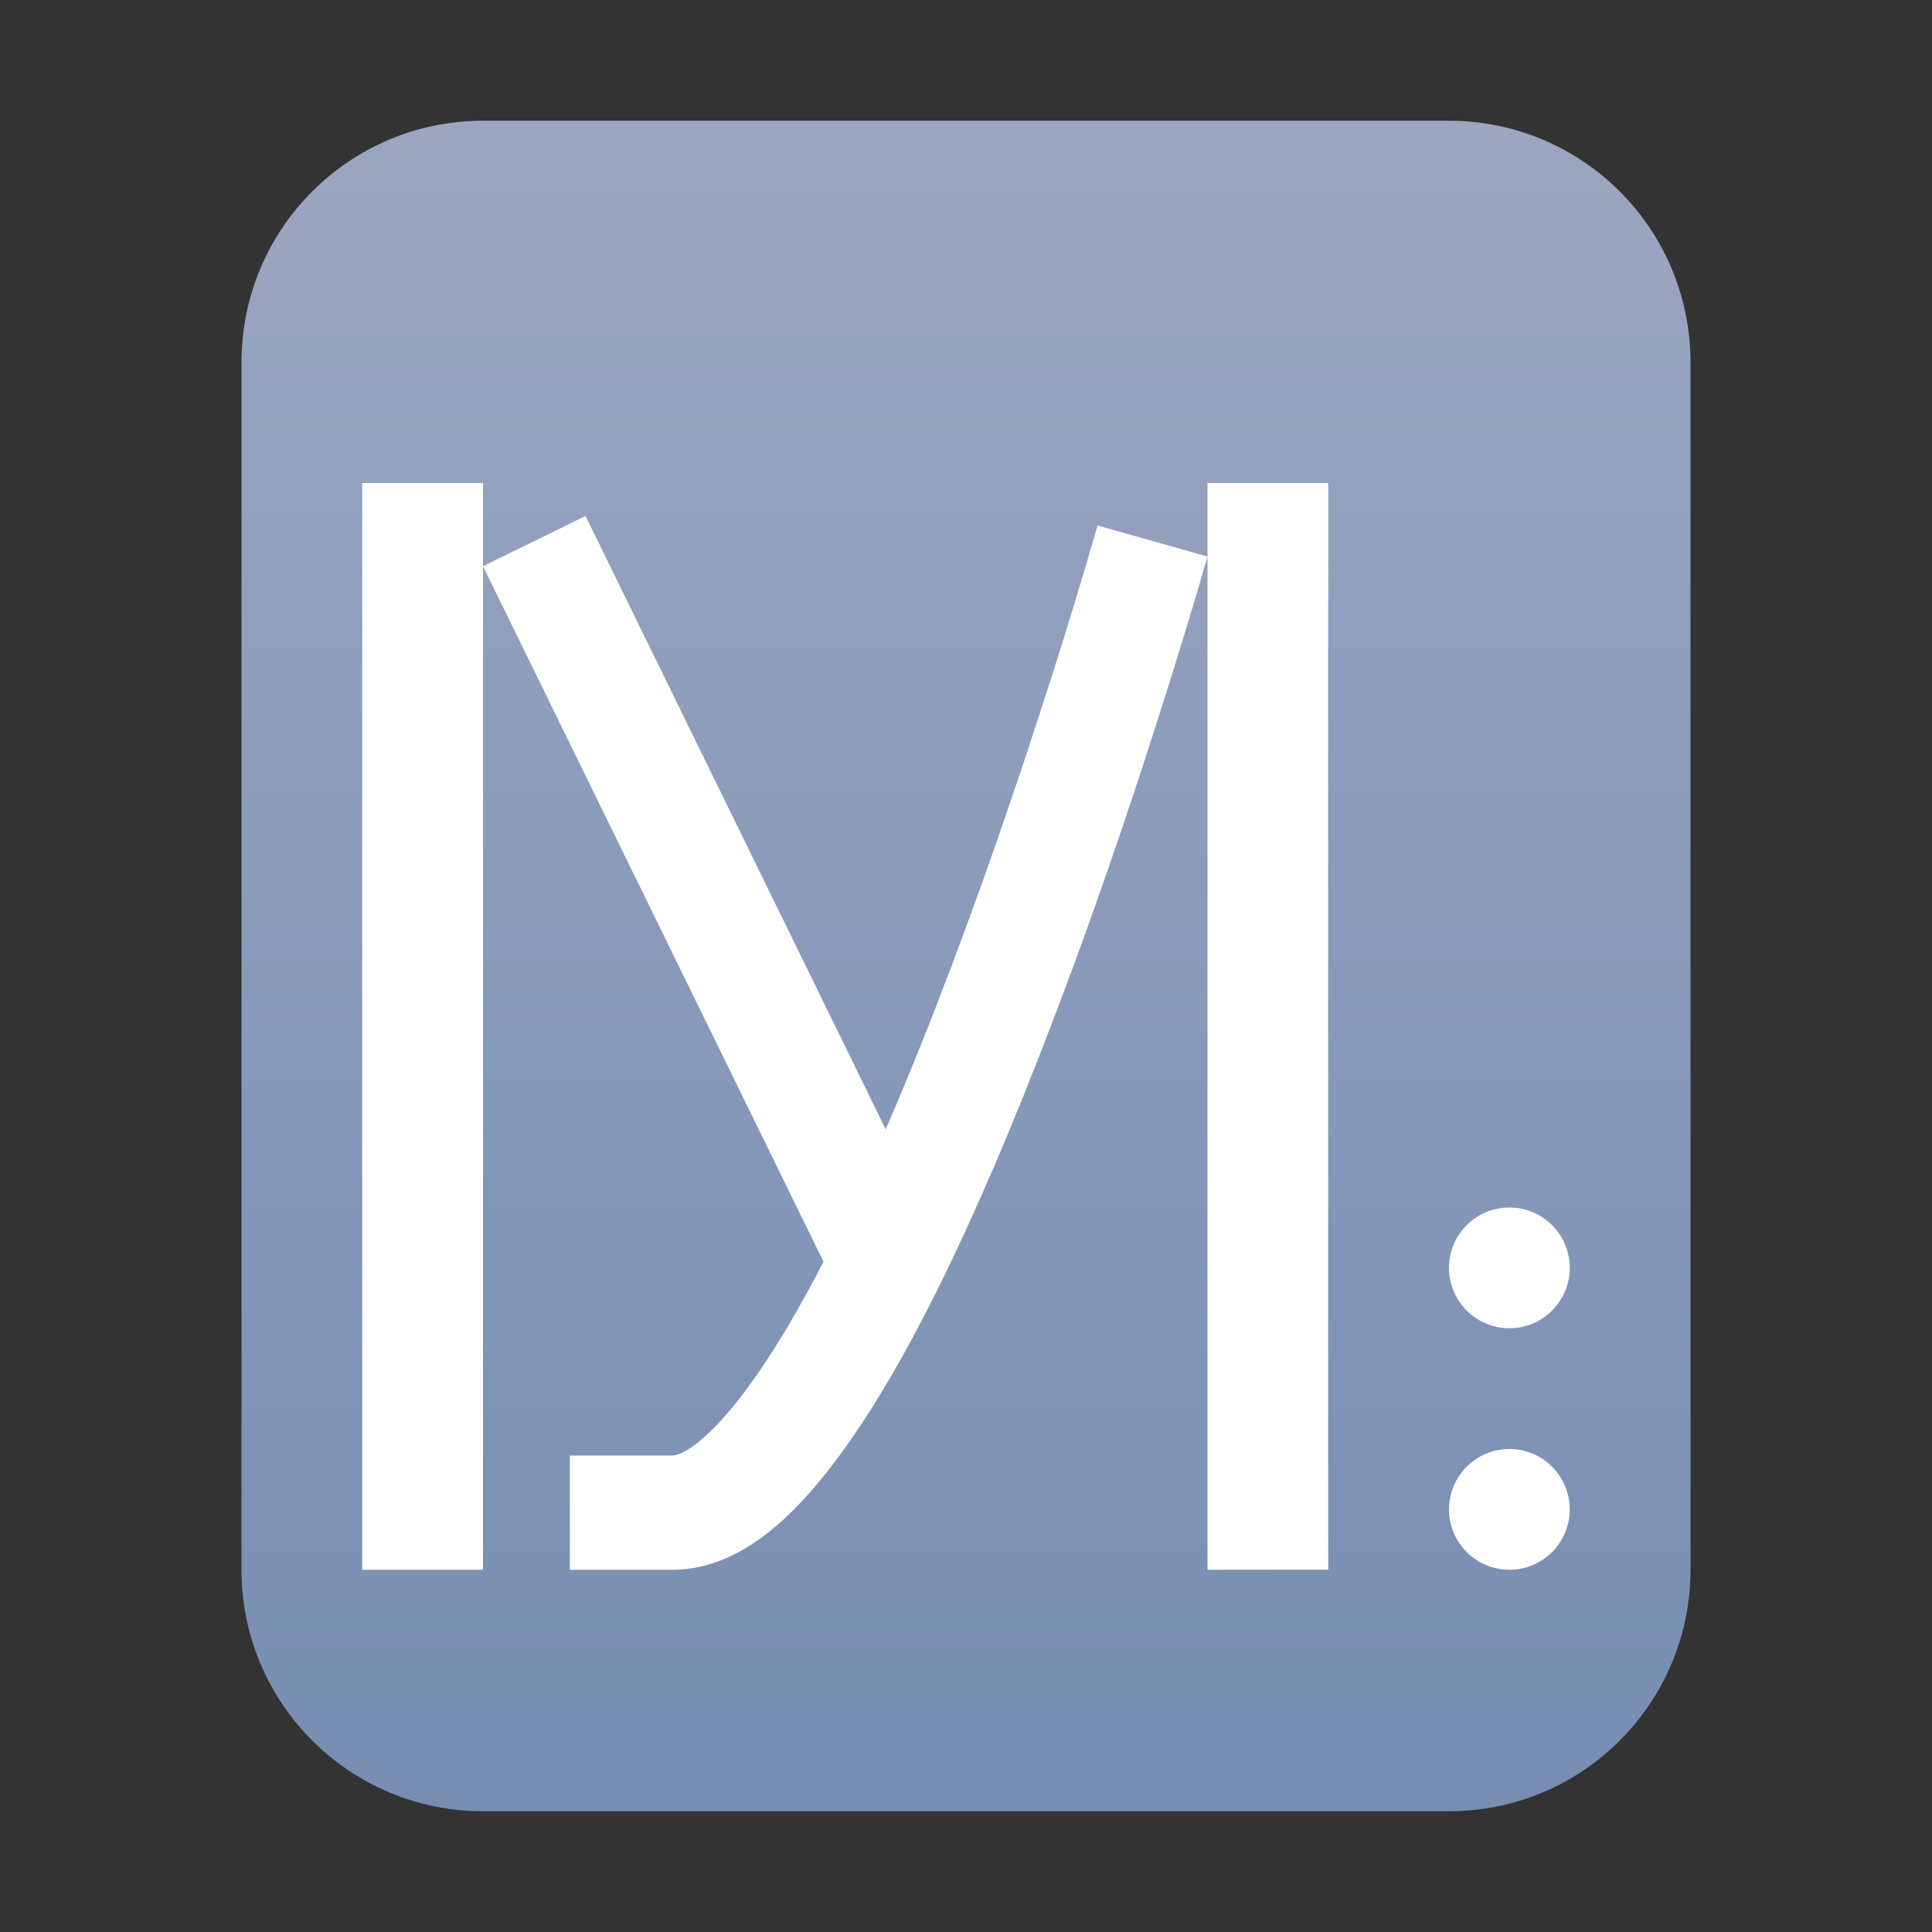 <?xml version="1.0" encoding="UTF-8"?>
<svg width="16px" height="16px" viewBox="0 0 16 16" version="1.1" xmlns="http://www.w3.org/2000/svg" xmlns:xlink="http://www.w3.org/1999/xlink">
    <rect x="0" y="0" width="16" height="16" fill="#333333" stroke="none"/>
    <title>mimetypes/16/application-x-ipynb+json</title>
    <defs>
        <linearGradient x1="50%" y1="0%" x2="50%" y2="99.794%" id="linearGradient-1">
            <stop stop-color="#9BA6C1" offset="0%"></stop>
            <stop stop-color="#778EB2" offset="100%"></stop>
        </linearGradient>
    </defs>
    <g id="mimetypes/16/application-x-ipynb+json" stroke="none" stroke-width="1" fill="none" fill-rule="evenodd">
        <path d="M2,13 L2,3 C2,1.895 2.895,1 4,1 L12,1 C13.105,1 14,1.895 14,3 L14,13 C14,14.105 13.105,15 12,15 L4,15 C2.895,15 2,14.105 2,13 Z" id="path14361" fill="url(#linearGradient-1)"></path>
        <path d="M4,4 L4,13 L3,13 L3,4 L4,4 Z M11,4 L11,5 L10.999,4.999 L10.999,11.999 L11,13 L10.999,12.999 L10,13 L10,4 L11,4 Z M7.428,9.136 L7.536,8.877 C7.554,8.833 7.572,8.788 7.59,8.744 L7.699,8.472 C7.717,8.426 7.735,8.379 7.753,8.333 C8.091,7.463 8.415,6.529 8.712,5.595 L8.799,5.32 L8.88,5.058 L8.955,4.81 L9.09,4.352 L10,4.609 L9.918,4.891 L9.823,5.207 L9.701,5.602 L9.613,5.881 C9.311,6.833 8.981,7.785 8.634,8.675 L8.577,8.821 L8.463,9.107 C8.387,9.294 8.312,9.476 8.236,9.652 L8.123,9.911 L8.011,10.161 C7.674,10.896 7.343,11.505 7.018,11.963 C6.566,12.603 6.119,12.974 5.617,12.999 L5.563,13 L4.719,13 L4.719,12.054 L5.563,12.054 C5.676,12.054 5.897,11.884 6.168,11.525 L6.246,11.417 C6.431,11.156 6.623,10.831 6.82,10.449 L4,4.689 L4.849,4.273 L7.335,9.352 L7.428,9.136 Z M13,10.5 C13,10.776 12.776,11 12.5,11 C12.224,11 12,10.776 12,10.5 C12,10.224 12.224,10 12.5,10 C12.776,10 13,10.224 13,10.5 Z M13,12.5 C13,12.776 12.776,13 12.5,13 C12.224,13 12,12.776 12,12.5 C12,12.224 12.224,12 12.5,12 C12.776,12 13,12.224 13,12.5 Z" id="形状结合" fill="#FFFFFF"></path>
    </g>
</svg>